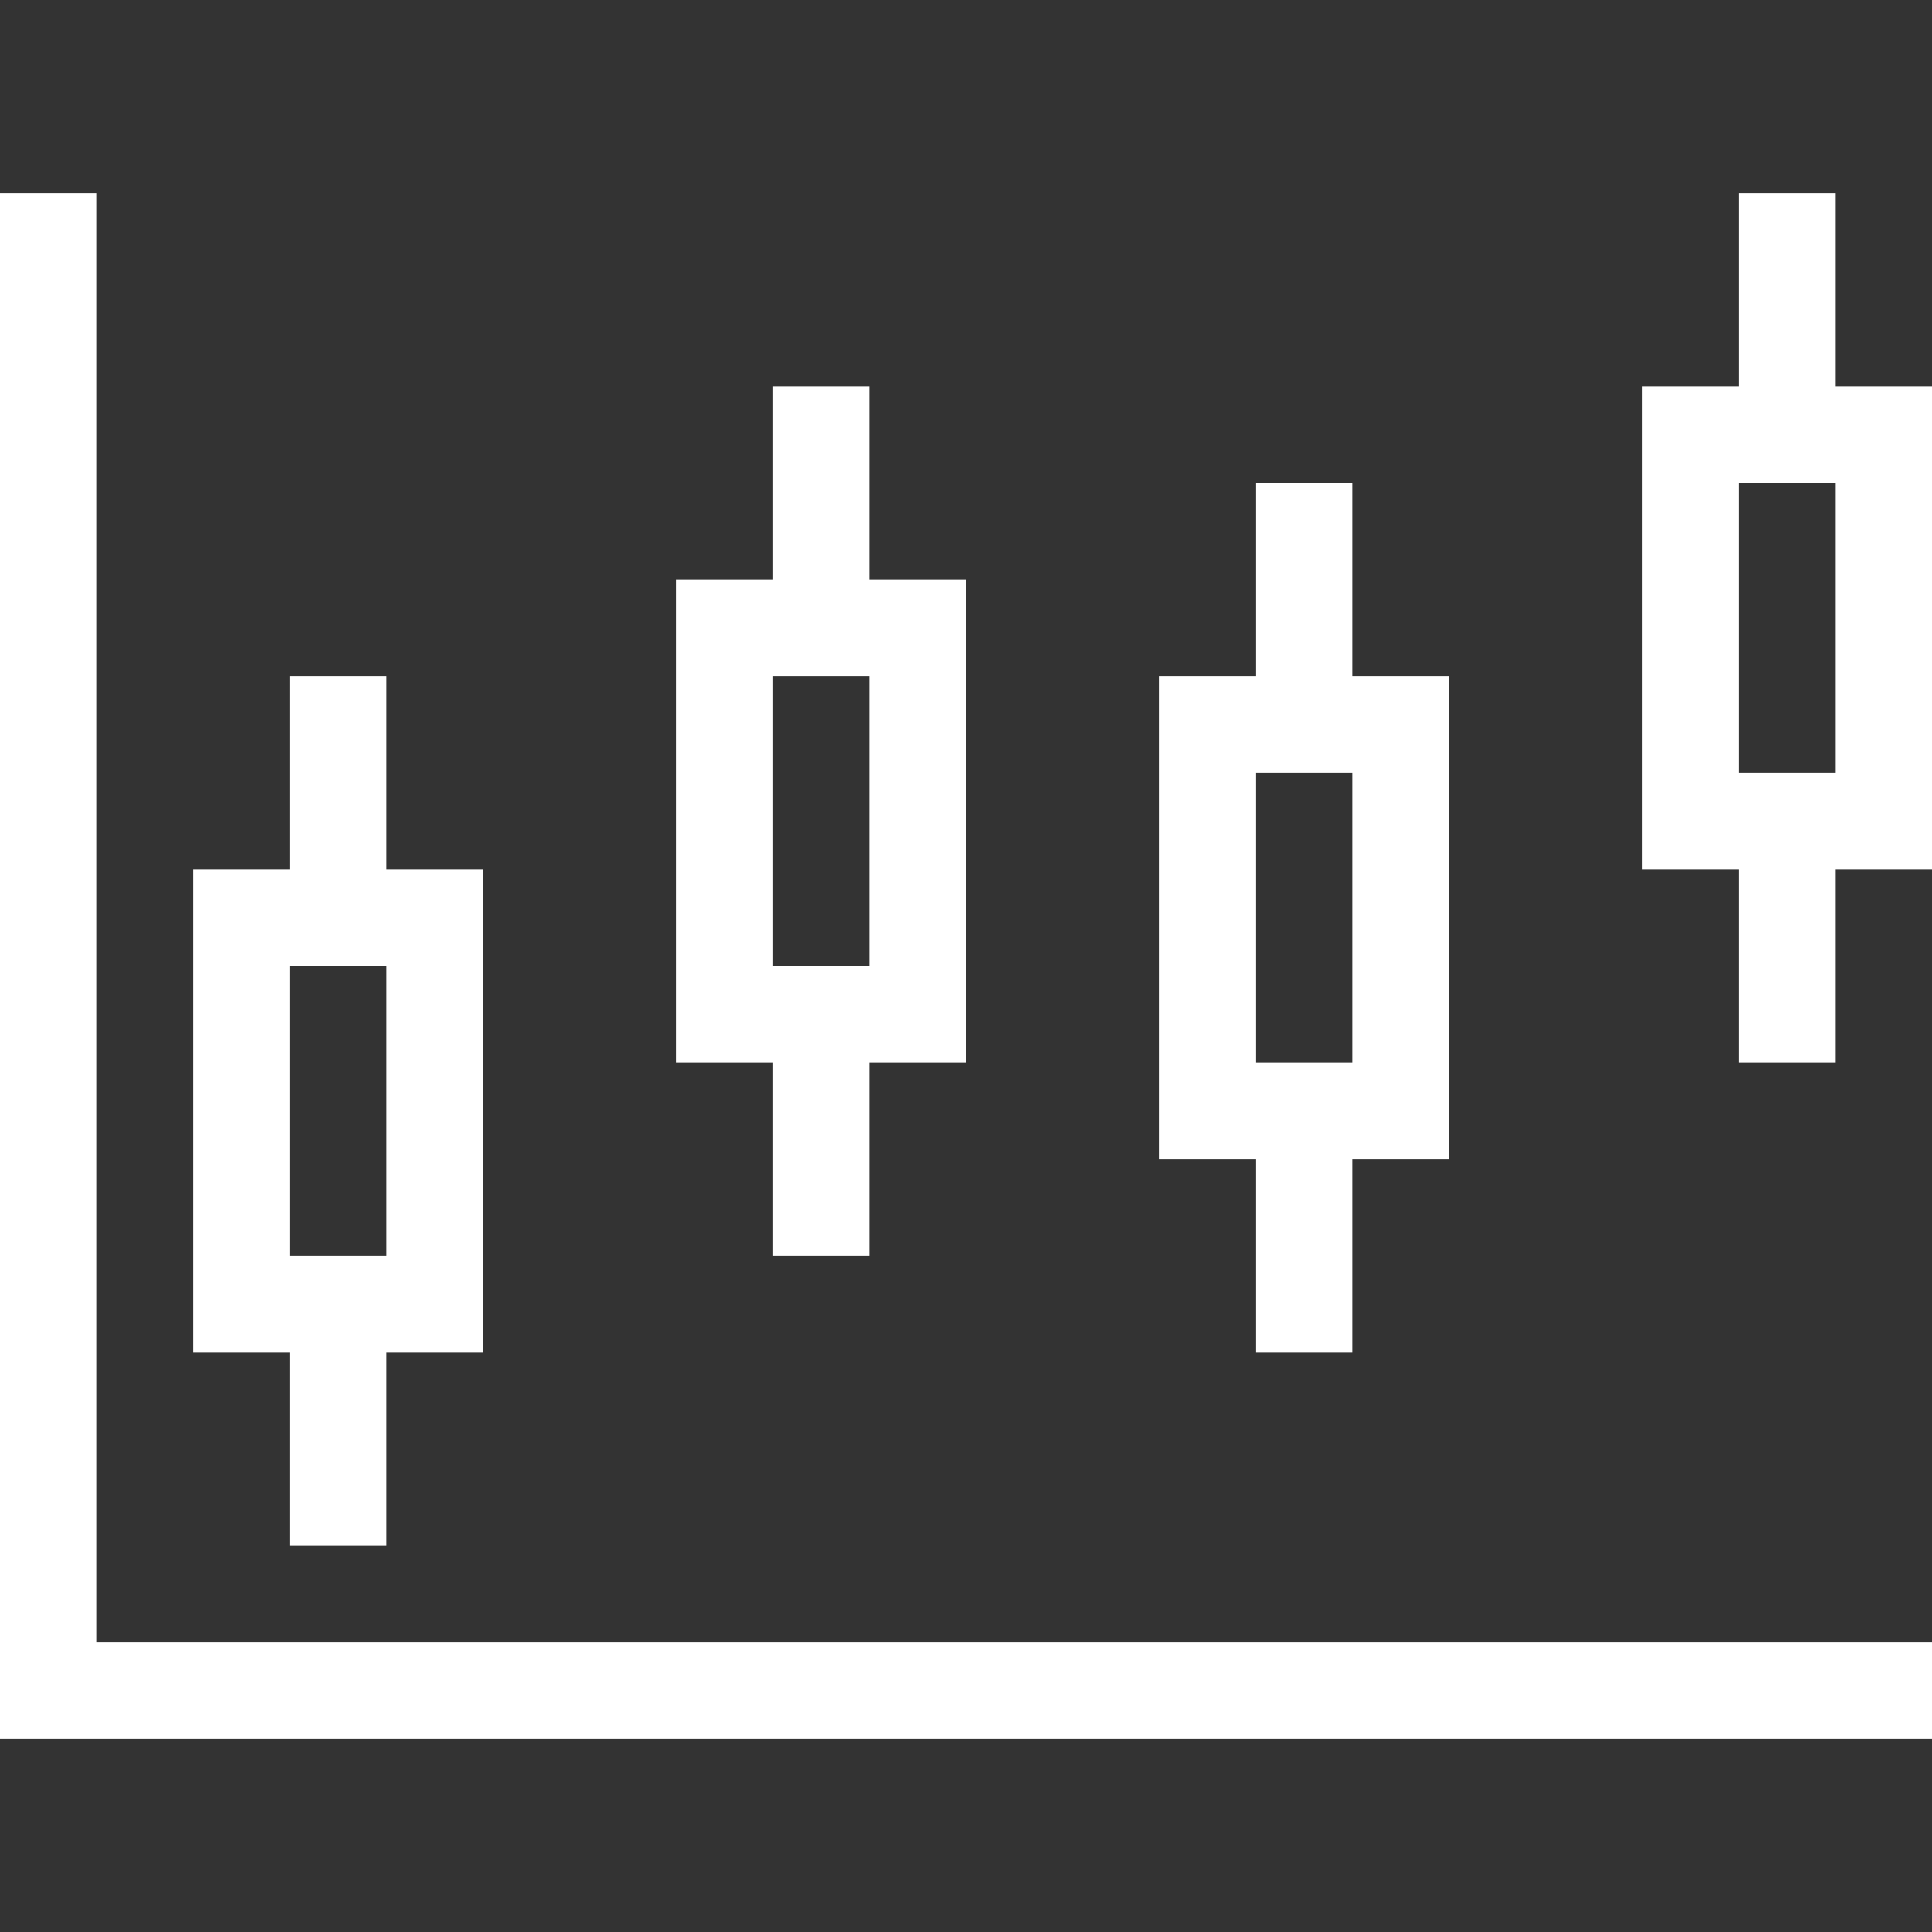 <?xml version="1.0" ?><svg width="20px" height="20px" viewBox="0 0 20 20" xmlns="http://www.w3.org/2000/svg"><rect x="0" y="0" width="20" height="20" fill="#333333" stroke="none"/><g id="layer1"><path d="M 0 2 L 0 18 L 20 18 L 20 17 L 1 17 L 1 2 L 0 2 z M 18 2 L 18 4 L 17 4 L 17 9 L 18 9 L 18 11 L 19 11 L 19 9 L 20 9 L 20 4 L 19 4 L 19 2 L 18 2 z M 8 4 L 8 6 L 7 6 L 7 11 L 8 11 L 8 13 L 9 13 L 9 11 L 10 11 L 10 6 L 9 6 L 9 4 L 8 4 z M 13 5 L 13 7 L 12 7 L 12 12 L 13 12 L 13 14 L 14 14 L 14 12 L 15 12 L 15 7 L 14 7 L 14 5 L 13 5 z M 18 5 L 19 5 L 19 8 L 18 8 L 18 5 z M 3 7 L 3 9 L 2 9 L 2 14 L 3 14 L 3 16 L 4 16 L 4 14 L 5 14 L 5 9 L 4 9 L 4 7 L 3 7 z M 8 7 L 9 7 L 9 10 L 8 10 L 8 7 z M 13 8 L 14 8 L 14 11 L 13 11 L 13 8 z M 3 10 L 4 10 L 4 13 L 3 13 L 3 10 z " style="fill:#FFFFFF;fill-opacity:1;stroke:none;stroke-width:0px;"/></g></svg>